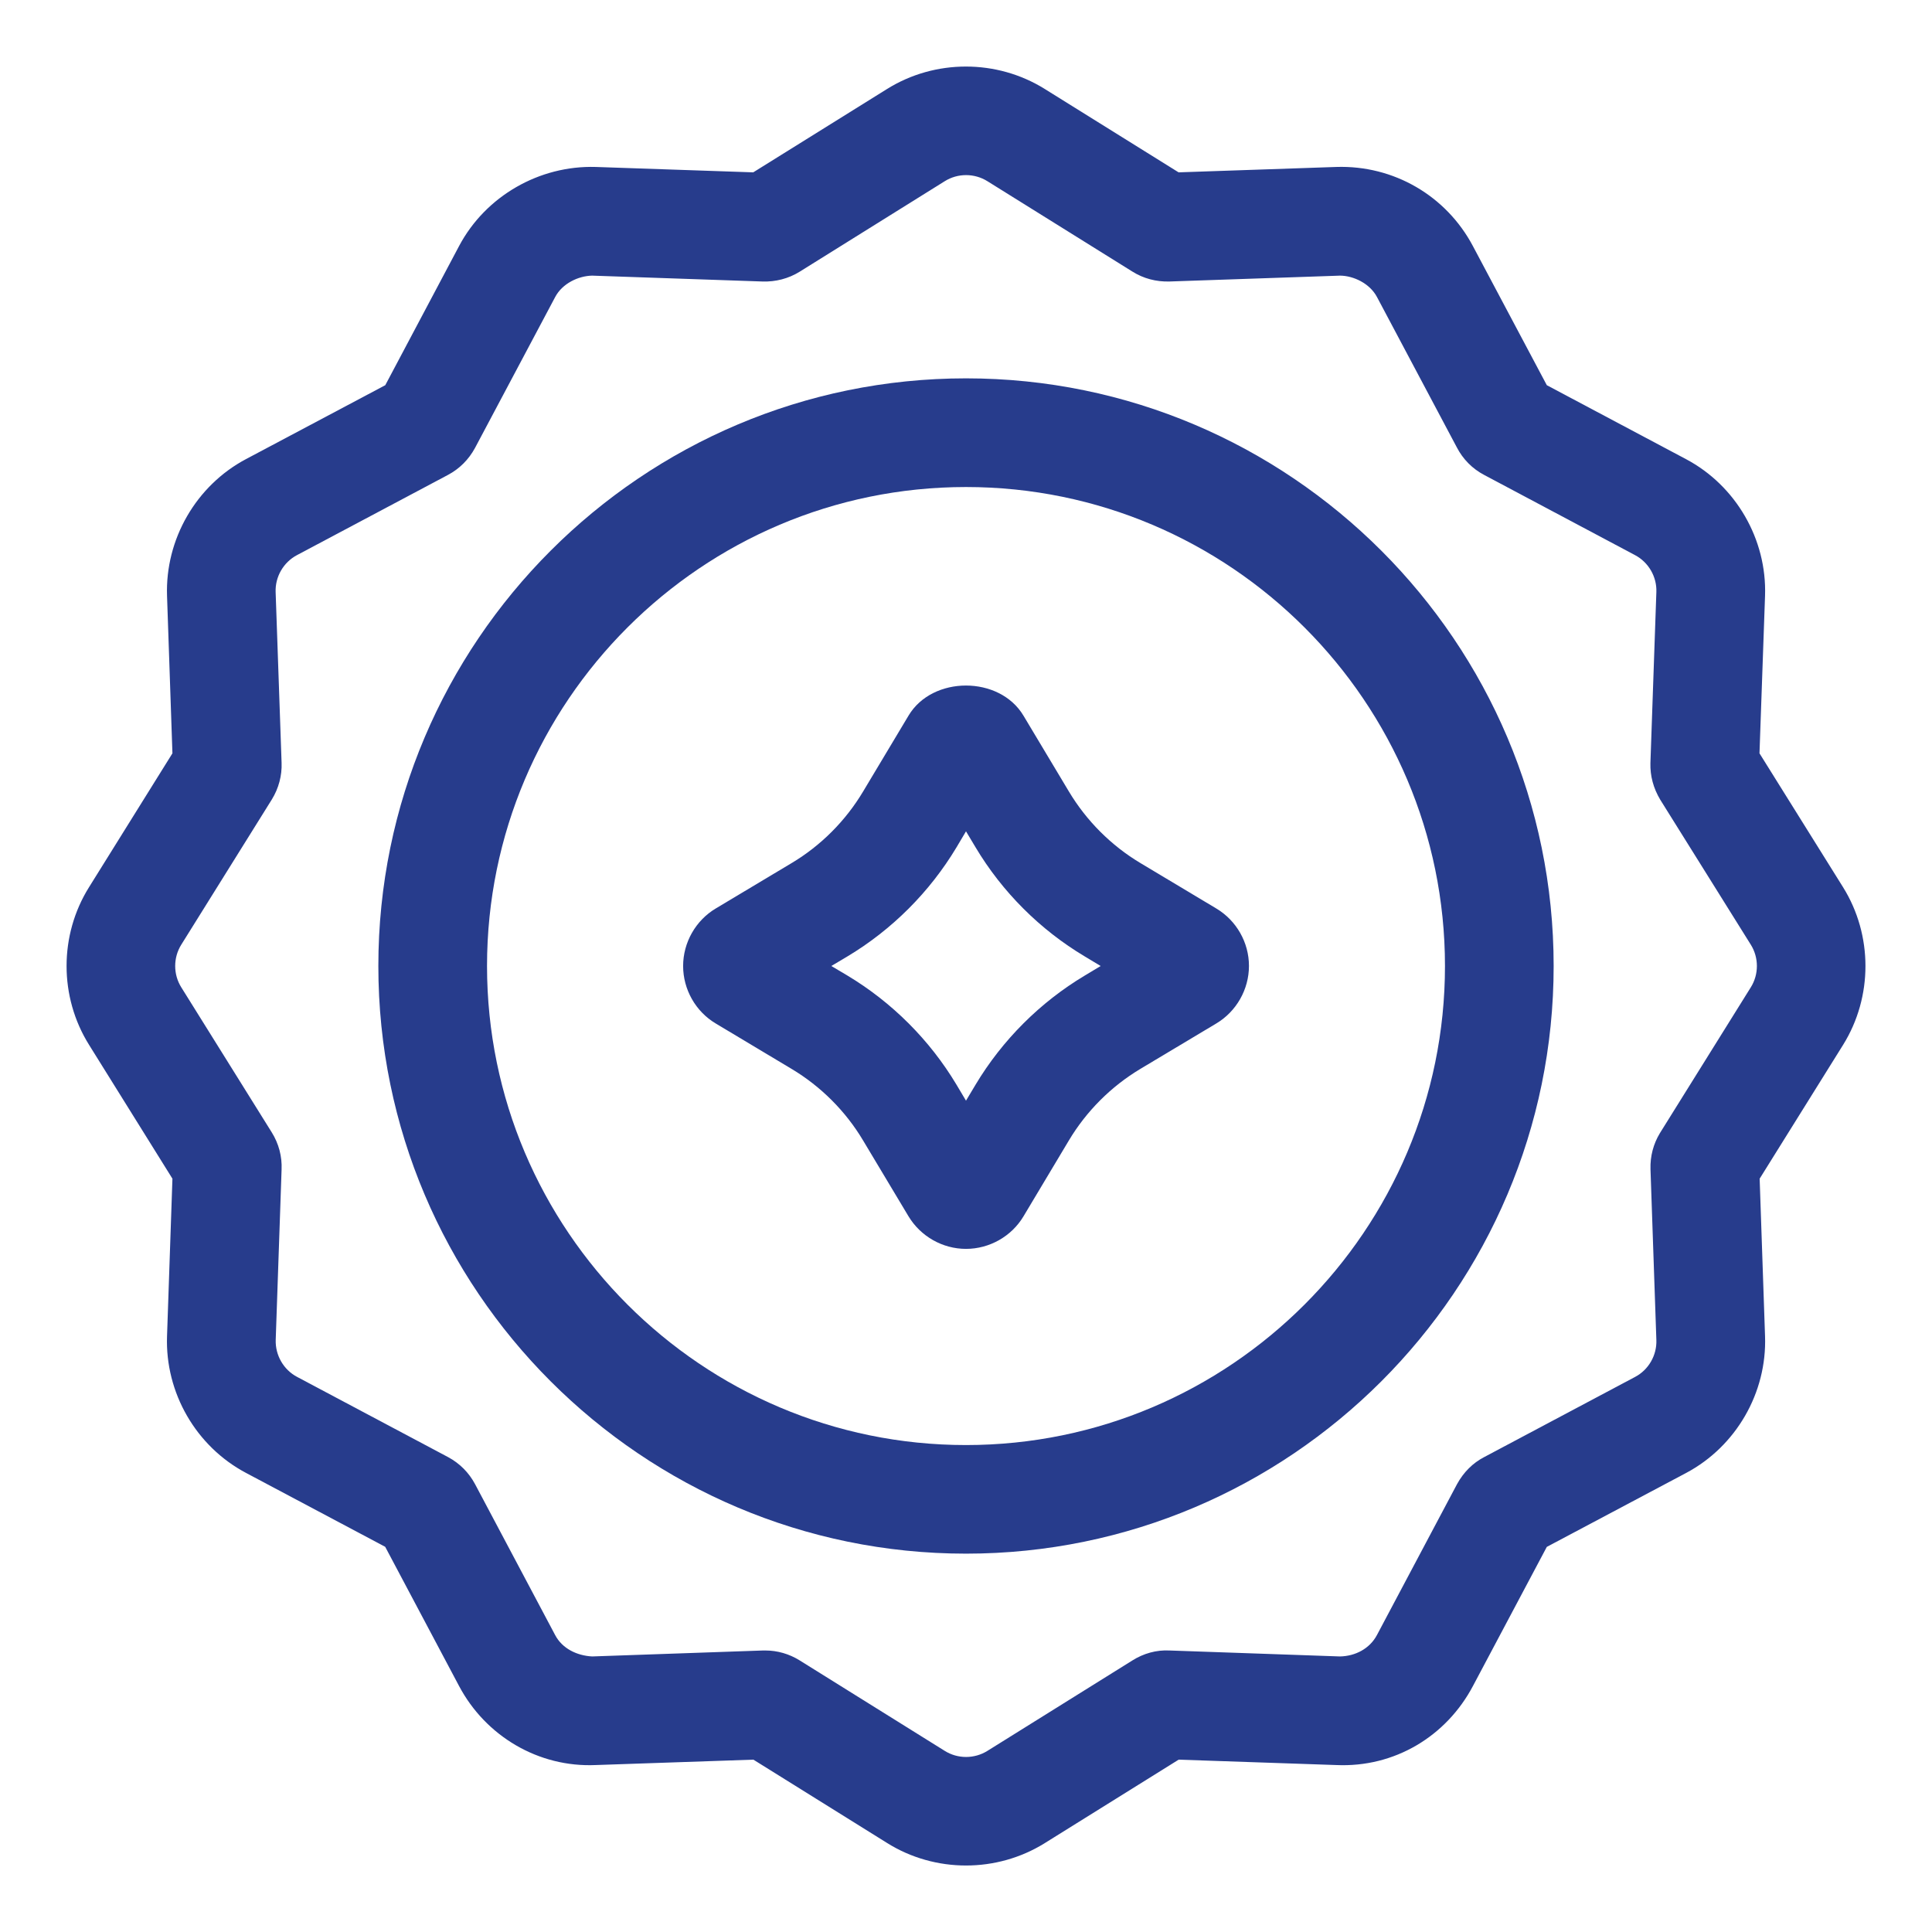 <svg width="24" height="24" viewBox="0 0 24 24" fill="none" xmlns="http://www.w3.org/2000/svg">
<g clip-path="url(#clip0_188_157)">
<path d="M15.11 11.286L14.168 10.722C13.803 10.504 13.496 10.196 13.278 9.832L12.715 8.892C12.417 8.39 11.582 8.392 11.286 8.89L10.722 9.832C10.505 10.196 10.197 10.505 9.833 10.722L8.892 11.285C8.642 11.434 8.486 11.708 8.486 12C8.486 12.292 8.642 12.566 8.891 12.714L9.833 13.278C10.196 13.495 10.505 13.803 10.722 14.168L11.285 15.108C11.435 15.358 11.708 15.514 12 15.514C12.292 15.514 12.566 15.358 12.714 15.11L13.278 14.167C13.495 13.804 13.802 13.496 14.168 13.277L15.109 12.714C15.359 12.565 15.515 12.291 15.515 11.999C15.515 11.707 15.359 11.435 15.11 11.286ZM13.475 12.119C12.92 12.451 12.451 12.92 12.119 13.474L12 13.673L11.881 13.473C11.549 12.919 11.081 12.451 10.526 12.118L10.327 12L10.527 11.881C11.081 11.549 11.549 11.081 11.882 10.526L12 10.327L12.119 10.526C12.45 11.08 12.919 11.549 13.475 11.881L13.673 12L13.475 12.119ZM14.417 11.556H14.415C14.416 11.556 14.417 11.555 14.417 11.556C14.417 11.555 14.417 11.555 14.417 11.556Z" fill="#273C8C"/>
<path d="M12 4.7C7.975 4.7 4.7 7.975 4.7 12C4.7 16.025 7.975 19.3 12 19.3C16.025 19.3 19.3 16.025 19.3 12C19.3 7.975 16.025 4.7 12 4.7ZM12 17.951C8.719 17.951 6.05 15.281 6.05 12C6.05 8.719 8.719 6.05 12 6.05C15.281 6.05 17.95 8.719 17.95 12C17.95 15.281 15.281 17.951 12 17.951Z" fill="#273C8C"/>
<path d="M22.895 11.021L21.857 9.358L21.926 7.401C21.95 6.699 21.564 6.032 20.943 5.703L19.215 4.785L18.296 3.055C17.966 2.434 17.315 2.05 16.598 2.074L14.641 2.141L12.978 1.105C12.383 0.734 11.615 0.734 11.02 1.105L9.357 2.141L7.4 2.074C6.7 2.053 6.032 2.436 5.703 3.056L4.786 4.785L3.056 5.703C2.436 6.032 2.051 6.699 2.075 7.402L2.142 9.358L1.106 11.021C0.734 11.616 0.734 12.384 1.106 12.979L2.142 14.642L2.075 16.598C2.05 17.301 2.435 17.968 3.056 18.297L4.785 19.215L5.703 20.945C6.032 21.565 6.687 21.958 7.402 21.926L9.359 21.859L11.021 22.895C11.318 23.081 11.66 23.174 12 23.174C12.341 23.174 12.682 23.081 12.98 22.895L14.642 21.859L16.598 21.926C17.327 21.959 17.968 21.566 18.297 20.945L19.215 19.216L20.945 18.298C21.566 17.968 21.951 17.301 21.926 16.599L21.859 14.642L22.896 12.979C23.266 12.384 23.266 11.616 22.895 11.021ZM21.749 12.265L20.62 14.076C20.539 14.21 20.498 14.363 20.503 14.525L20.576 16.647C20.583 16.836 20.479 17.017 20.311 17.105L18.436 18.101C18.296 18.174 18.182 18.287 18.1 18.436L17.105 20.311C17.014 20.482 16.835 20.573 16.646 20.577L14.529 20.503C14.365 20.494 14.205 20.54 14.068 20.626L12.266 21.75C12.104 21.851 11.897 21.851 11.736 21.75L9.932 20.625C9.803 20.545 9.656 20.503 9.509 20.503C9.498 20.503 9.488 20.503 9.477 20.503L7.356 20.577C7.167 20.567 6.985 20.48 6.896 20.311L5.901 18.436C5.825 18.294 5.711 18.178 5.565 18.1L3.69 17.104C3.522 17.015 3.419 16.835 3.425 16.645L3.498 14.528C3.505 14.366 3.463 14.207 3.376 14.067L2.252 12.265C2.151 12.104 2.151 11.896 2.252 11.735L3.377 9.931C3.462 9.793 3.504 9.634 3.498 9.476L3.424 7.355C3.417 7.165 3.521 6.985 3.689 6.896L5.564 5.9C5.707 5.824 5.822 5.71 5.901 5.564L6.897 3.689C6.986 3.521 7.184 3.428 7.355 3.424L9.473 3.497C9.634 3.502 9.794 3.462 9.934 3.375L11.736 2.251C11.897 2.15 12.104 2.15 12.266 2.251L14.066 3.373C14.206 3.461 14.363 3.501 14.525 3.497L16.646 3.424C16.814 3.425 17.016 3.521 17.105 3.689L18.097 5.557C18.173 5.704 18.29 5.823 18.437 5.9L20.311 6.896C20.479 6.985 20.583 7.165 20.576 7.354L20.502 9.481C20.498 9.637 20.538 9.79 20.624 9.934L21.749 11.735C21.85 11.896 21.85 12.104 21.749 12.265Z" fill="#273C8C"/>
</g>
<defs>
<clipPath id="clip0_188_157">
<rect width="24" height="24" fill="white"/>
</clipPath>
</defs>
</svg>
